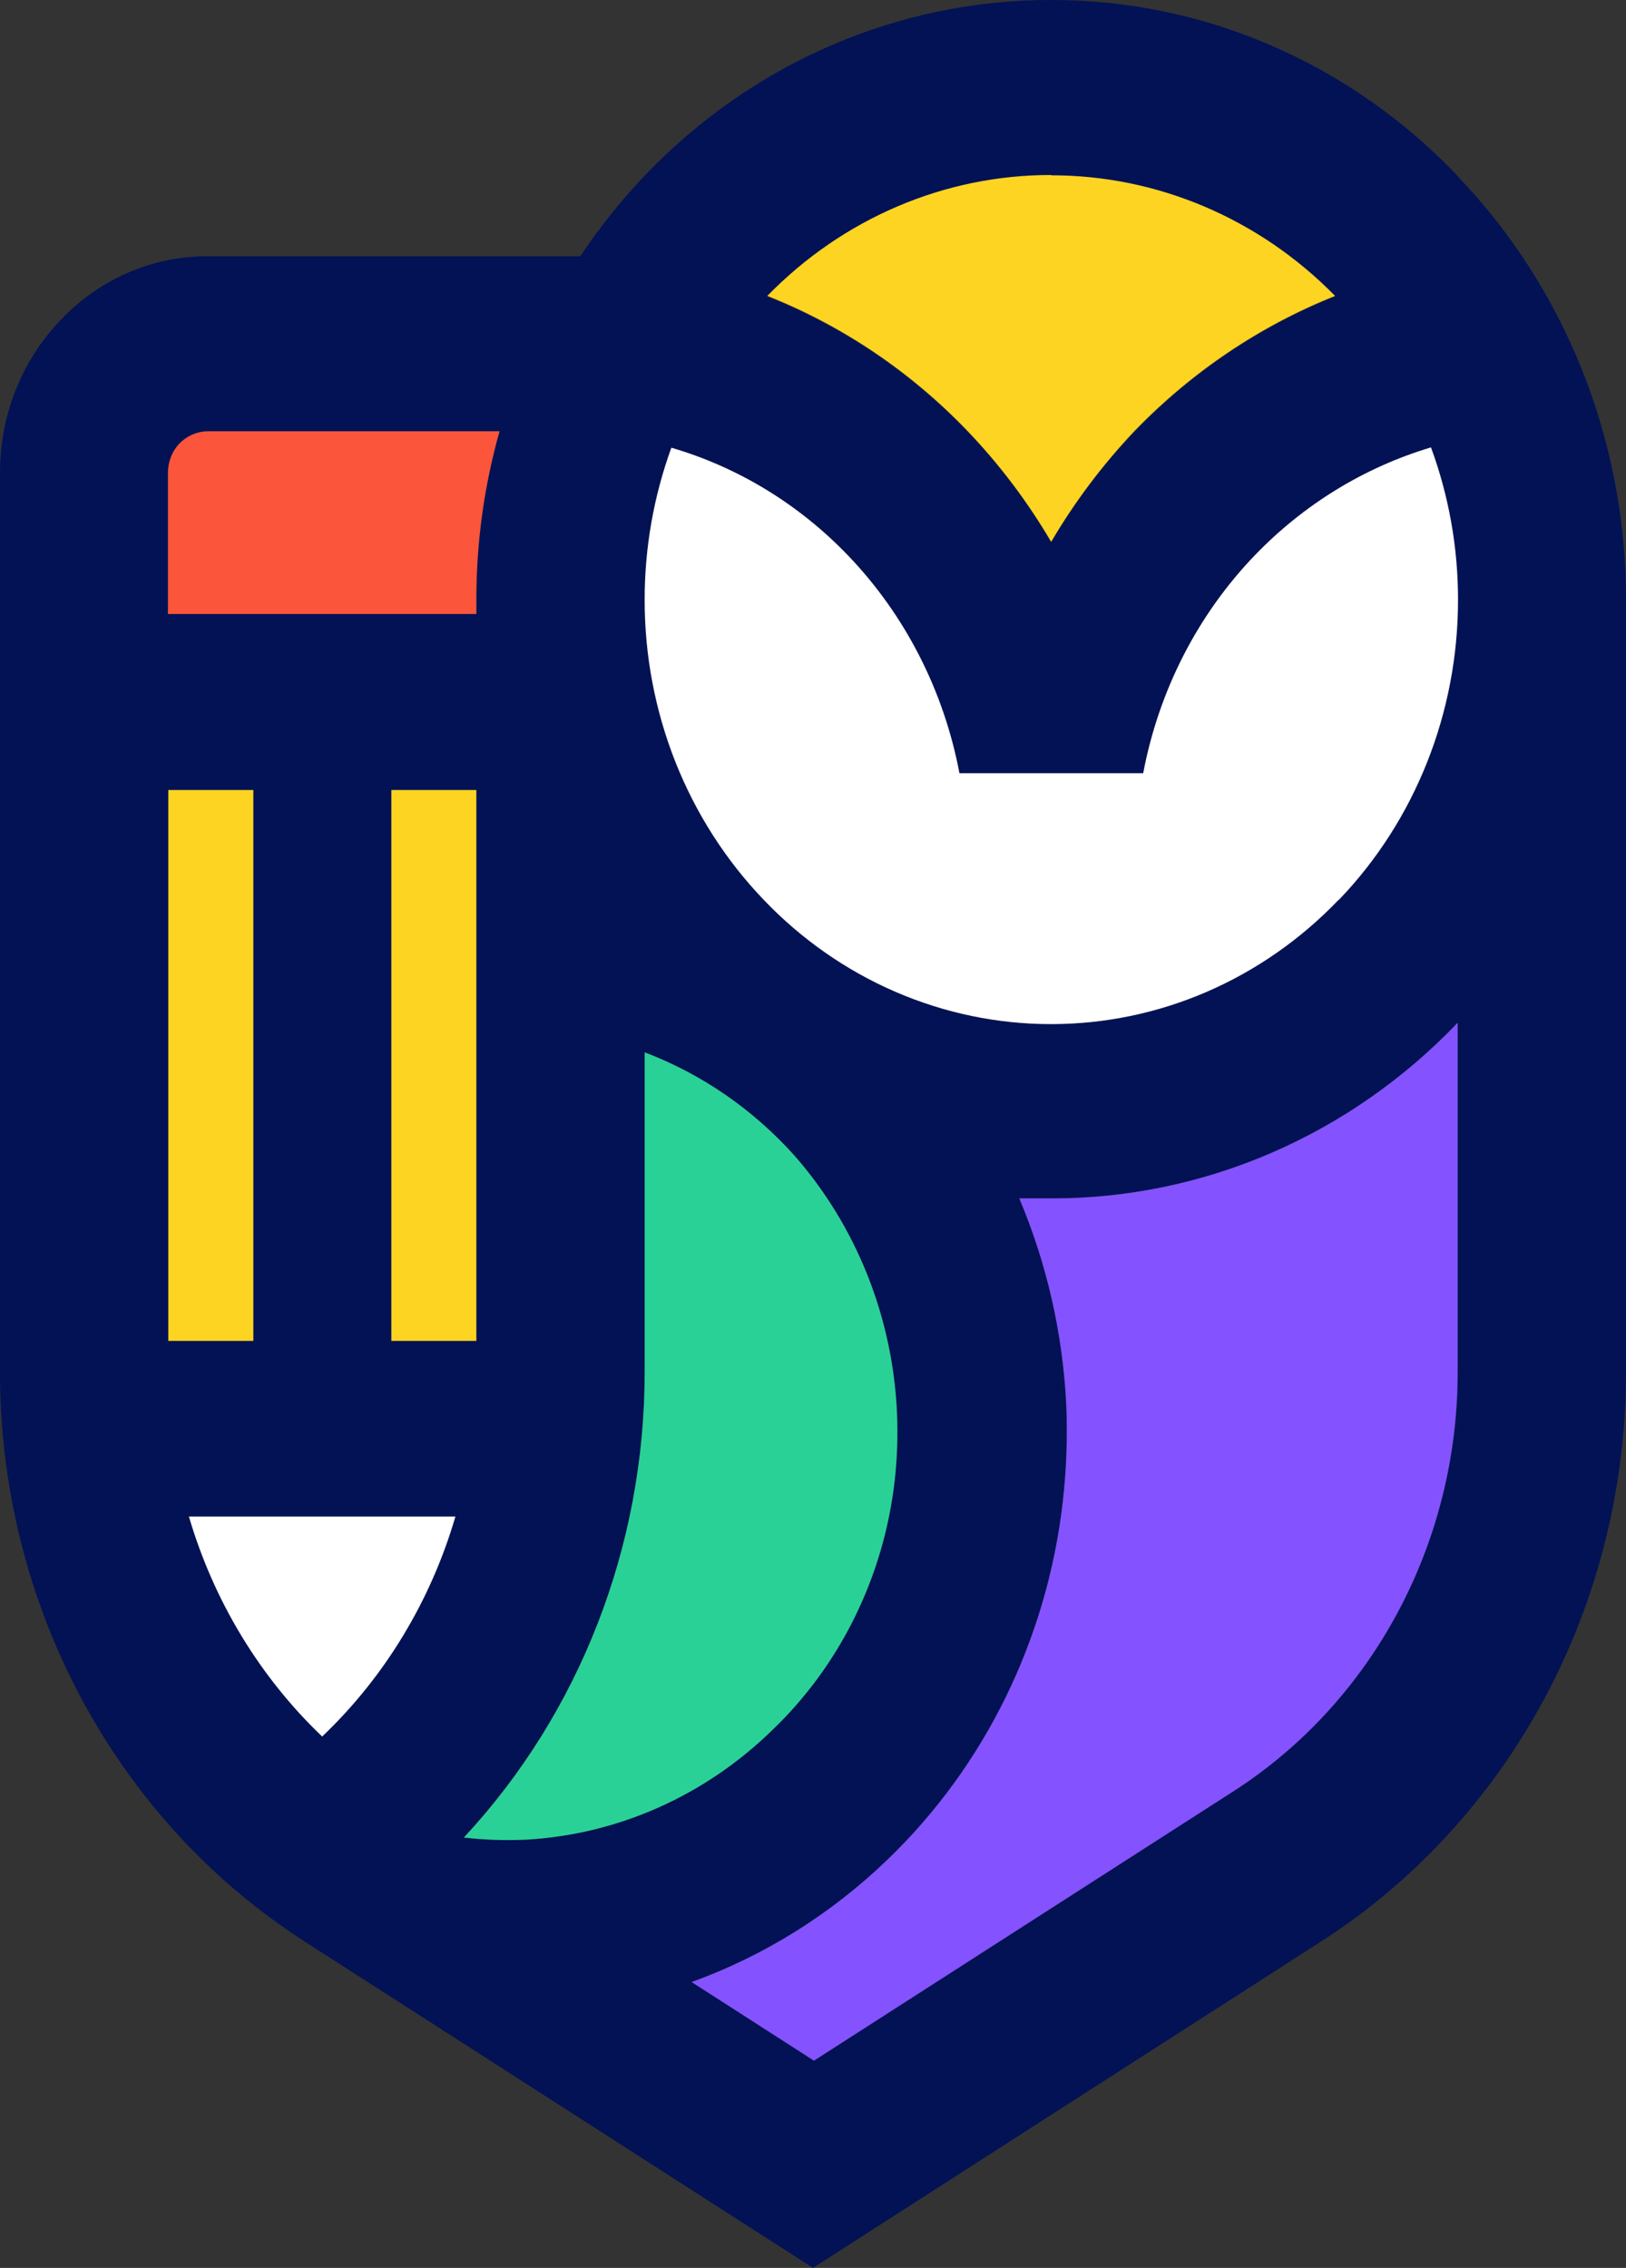 <svg width="38" height="53" viewBox="0 0 38 53" fill="none" xmlns="http://www.w3.org/2000/svg">
<rect x="0" y="0" width="38" height="53" fill="#333333" stroke="none"/>
<g clip-path="url(#clip0_11_1168)">
<path d="M34.059 4.105C32.815 2.801 31.335 1.766 29.706 1.062C28.077 0.357 26.33 -0.004 24.566 3.82771e-06C22.801 -0.004 21.053 0.357 19.423 1.061C17.792 1.766 16.311 2.8 15.066 4.105C14.513 4.686 14.009 5.316 13.562 5.989H4.852C4.214 5.987 3.583 6.117 2.994 6.371C2.405 6.626 1.871 7 1.422 7.473C0.97 7.942 0.611 8.5 0.367 9.114C0.123 9.728 -0.001 10.387 1.30421e-05 11.052V32.073C-0.001 34.739 0.653 37.361 1.899 39.689C3.144 42.016 4.94 43.972 7.116 45.37L19 53L30.877 45.37C33.053 43.973 34.85 42.017 36.097 39.689C37.344 37.362 37.999 34.74 38 32.073V14.019C38.001 12.178 37.653 10.356 36.977 8.656C36.3 6.956 35.309 5.412 34.059 4.113M24.566 4.113C27.046 4.111 29.427 5.122 31.2 6.931C29.453 7.626 27.864 8.696 26.537 10.071C25.782 10.854 25.12 11.729 24.566 12.677C24.012 11.729 23.35 10.854 22.595 10.071C21.27 8.693 19.681 7.623 17.932 6.931C19.701 5.116 22.085 4.101 24.566 4.105M3.926 11.044C3.926 10.918 3.95 10.792 3.997 10.675C4.043 10.557 4.111 10.451 4.197 10.361C4.373 10.184 4.607 10.083 4.852 10.079H11.674C11.315 11.353 11.132 12.675 11.132 14.004V14.349H3.926V11.044ZM11.132 31.343H9.146V18.47H11.132V31.343ZM3.926 18.47H5.92V31.343H3.926V18.47ZM7.529 40.582C6.071 39.189 4.995 37.414 4.415 35.441H10.643C10.066 37.415 8.991 39.191 7.529 40.582ZM10.839 42.937C13.549 40.025 15.066 36.125 15.066 32.065V24.593C16.394 25.097 17.589 25.92 18.556 26.994C20.011 28.647 20.863 30.781 20.963 33.023C20.985 33.547 20.968 34.072 20.91 34.593C20.656 36.843 19.634 38.922 18.03 40.449C16.465 41.972 14.435 42.873 12.298 42.992C11.819 43.015 11.338 42.999 10.861 42.945M34.066 32.073C34.066 34.041 33.581 35.976 32.659 37.692C31.738 39.409 30.409 40.85 28.801 41.877L19.023 48.157L16.164 46.32C17.861 45.706 19.418 44.734 20.738 43.463C23.015 41.275 24.468 38.31 24.837 35.103C24.924 34.348 24.952 33.587 24.92 32.827C24.838 31.164 24.465 29.53 23.822 28.007H24.574C26.337 28.009 28.084 27.648 29.712 26.943C31.342 26.239 32.821 25.205 34.066 23.902V32.073ZM31.283 21.029C30.401 21.95 29.354 22.68 28.202 23.179C27.049 23.677 25.814 23.933 24.566 23.933C23.318 23.934 22.083 23.678 20.93 23.18C19.777 22.682 18.73 21.951 17.849 21.029C16.965 20.108 16.264 19.014 15.787 17.81C15.309 16.606 15.064 15.315 15.066 14.011C15.066 12.799 15.278 11.597 15.69 10.463C17.251 10.92 18.673 11.787 19.82 12.983C21.153 14.371 22.059 16.142 22.422 18.07H26.717C27.081 16.142 27.987 14.371 29.32 12.983C30.467 11.79 31.885 10.921 33.442 10.456C33.86 11.59 34.074 12.796 34.074 14.011C34.076 15.315 33.831 16.606 33.353 17.81C32.876 19.014 32.175 20.108 31.291 21.029" fill="#021255"/>
<path d="M11.132 18.462H9.146V31.335H11.132V18.462Z" fill="#FDD422"/>
<path d="M5.92 18.462H3.934V31.335H5.92V18.462Z" fill="#FDD422"/>
<path d="M3.926 11.044C3.926 10.917 3.95 10.792 3.997 10.675C4.043 10.557 4.111 10.451 4.197 10.361C4.373 10.184 4.607 10.083 4.851 10.079H11.674C11.315 11.353 11.132 12.675 11.132 14.004V14.349H3.926V11.044Z" fill="#FB553B"/>
<path d="M24.566 4.097C27.046 4.095 29.427 5.107 31.201 6.915C29.452 7.612 27.861 8.682 26.529 10.055C25.781 10.842 25.122 11.716 24.566 12.661C24.01 11.714 23.349 10.84 22.596 10.055C21.271 8.677 19.681 7.607 17.932 6.915C19.702 5.1 22.085 4.085 24.566 4.09" fill="#FDD422"/>
<path d="M10.839 42.945C13.549 40.033 15.066 36.133 15.066 32.073V24.593C16.394 25.097 17.589 25.92 18.556 26.994C20.011 28.647 20.863 30.781 20.963 33.023C20.985 33.547 20.968 34.072 20.91 34.593C20.656 36.843 19.634 38.922 18.03 40.449C16.464 41.971 14.435 42.871 12.298 42.992C11.819 43.015 11.338 42.999 10.861 42.945" fill="#29D197"/>
<path d="M34.066 32.073C34.065 34.041 33.581 35.976 32.659 37.692C31.737 39.409 30.409 40.85 28.801 41.877L19.022 48.157L16.164 46.32C17.861 45.706 19.418 44.734 20.737 43.463C23.015 41.275 24.468 38.31 24.837 35.103C24.924 34.348 24.951 33.587 24.919 32.827C24.837 31.164 24.465 29.53 23.821 28.007H24.573C26.337 28.009 28.083 27.648 29.712 26.943C31.341 26.239 32.821 25.205 34.066 23.902V32.073Z" fill="#8452FF"/>
<path d="M31.283 21.029C30.401 21.95 29.354 22.68 28.201 23.179C27.049 23.677 25.814 23.933 24.566 23.933C23.318 23.934 22.083 23.678 20.93 23.18C19.777 22.682 18.73 21.951 17.849 21.029C16.965 20.108 16.264 19.014 15.786 17.81C15.309 16.606 15.064 15.315 15.066 14.011C15.066 12.799 15.278 11.597 15.69 10.463C17.251 10.92 18.673 11.787 19.82 12.983C21.152 14.371 22.058 16.142 22.422 18.07H26.717C27.081 16.142 27.987 14.371 29.32 12.983C30.467 11.79 31.885 10.921 33.442 10.456C33.86 11.59 34.074 12.796 34.074 14.011C34.075 15.315 33.831 16.606 33.353 17.81C32.876 19.014 32.175 20.108 31.29 21.029" fill="white"/>
<path d="M7.529 40.582C6.07 39.189 4.995 37.414 4.415 35.441H10.643C10.066 37.415 8.99 39.191 7.529 40.582Z" fill="white"/>
</g>
<defs>
<clipPath id="clip0_11_1168">
<rect width="38" height="53" fill="white"/>
</clipPath>
</defs>
</svg>
